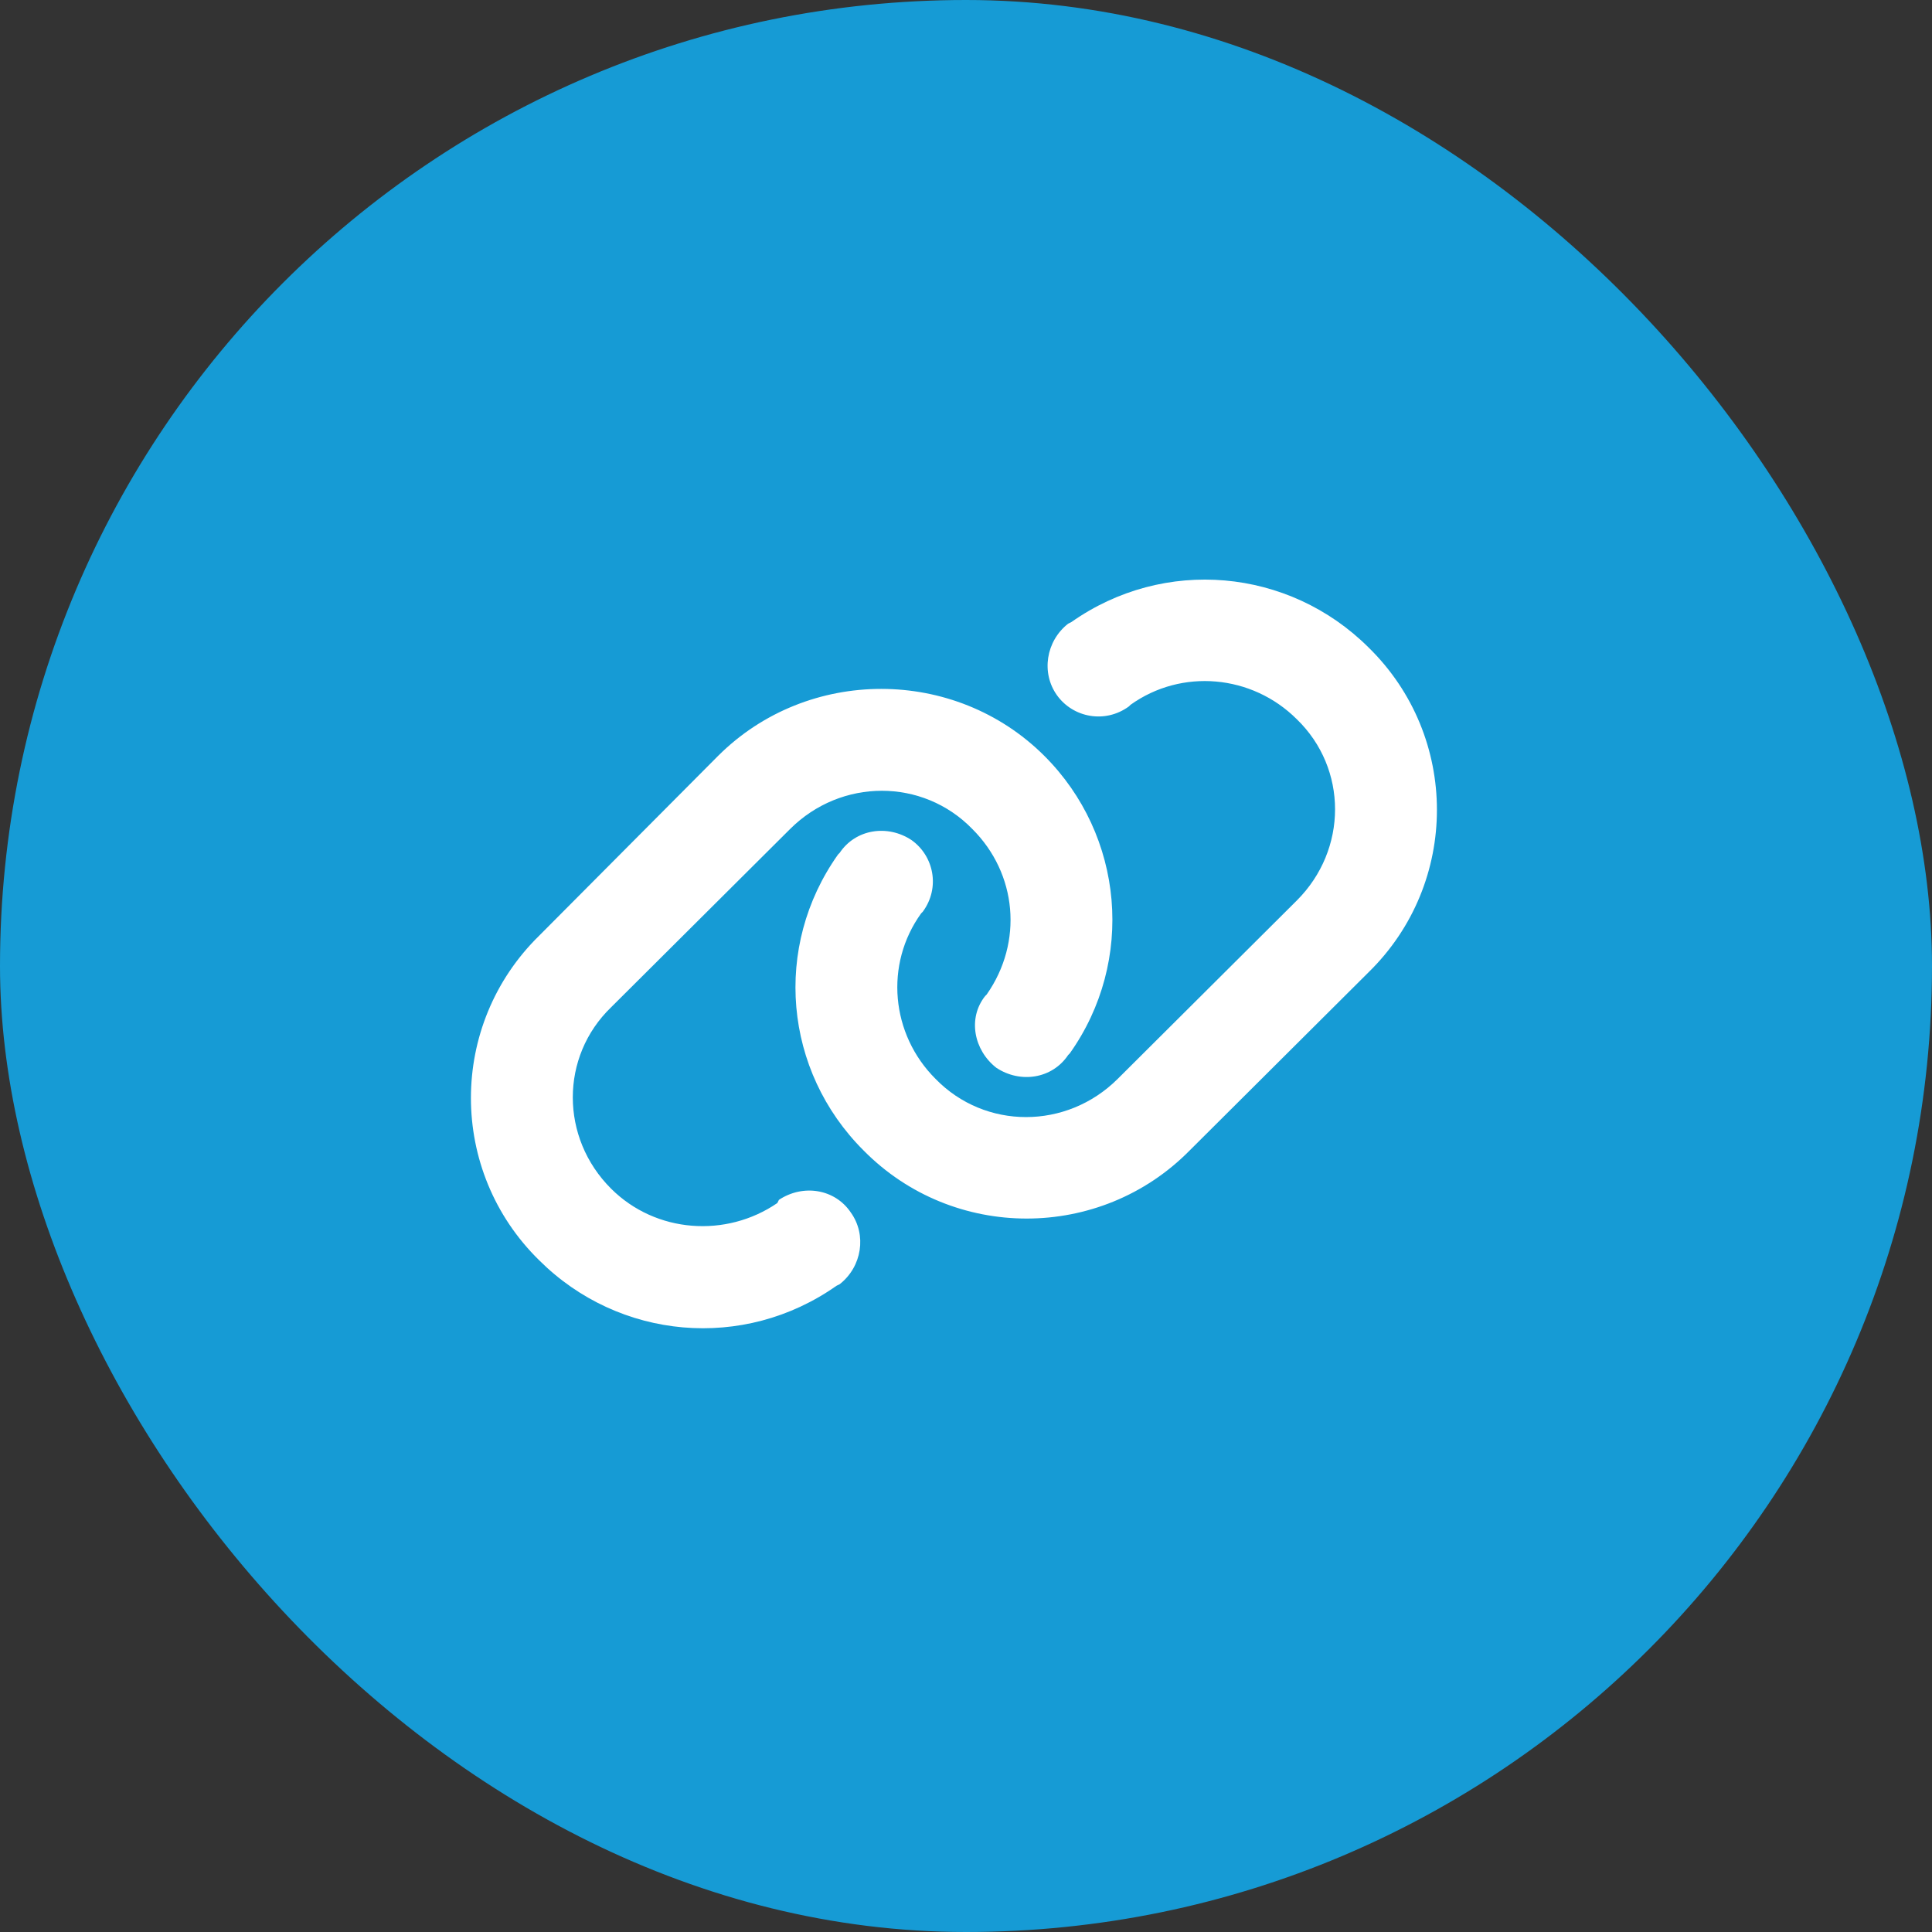 <svg width="80" height="80" viewBox="0 0 80 80" fill="none" xmlns="http://www.w3.org/2000/svg">
<rect x="0" y="0" width="80" height="80" fill="#333333" stroke="none"/>
<rect width="80" height="80" rx="40" fill="#169BD5"/>
<path d="M29.74 31.294C33.445 27.603 39.533 27.603 43.239 31.294C46.547 34.59 47.01 39.797 44.297 43.619L44.231 43.685C43.569 44.674 42.246 44.872 41.254 44.213C40.327 43.488 40.062 42.169 40.79 41.247L40.856 41.181C42.378 39.006 42.114 36.172 40.261 34.326C38.21 32.217 34.835 32.217 32.718 34.326L25.306 41.708C23.189 43.751 23.189 47.113 25.306 49.222C27.159 51.067 30.071 51.265 32.188 49.815L32.254 49.683C33.247 49.024 34.57 49.222 35.232 50.21C35.894 51.133 35.695 52.451 34.769 53.176L34.636 53.242C30.799 55.945 25.637 55.483 22.329 52.188C18.557 48.497 18.557 42.433 22.329 38.742L29.74 31.294ZM49.26 47.64C45.555 51.397 39.467 51.397 35.761 47.64C32.453 44.344 31.99 39.203 34.703 35.381L34.769 35.315C35.431 34.326 36.754 34.128 37.746 34.787C38.673 35.447 38.938 36.765 38.21 37.753L38.144 37.819C36.622 39.928 36.886 42.828 38.739 44.674C40.79 46.783 44.165 46.783 46.282 44.674L53.694 37.292C55.811 35.183 55.811 31.822 53.694 29.778C51.841 27.933 48.929 27.669 46.812 29.185L46.746 29.251C45.753 29.976 44.43 29.712 43.768 28.79C43.106 27.867 43.305 26.549 44.231 25.824L44.364 25.758C48.201 23.055 53.363 23.517 56.671 26.812C60.443 30.503 60.443 36.567 56.671 40.258L49.26 47.64Z" fill="white"/>
</svg>
